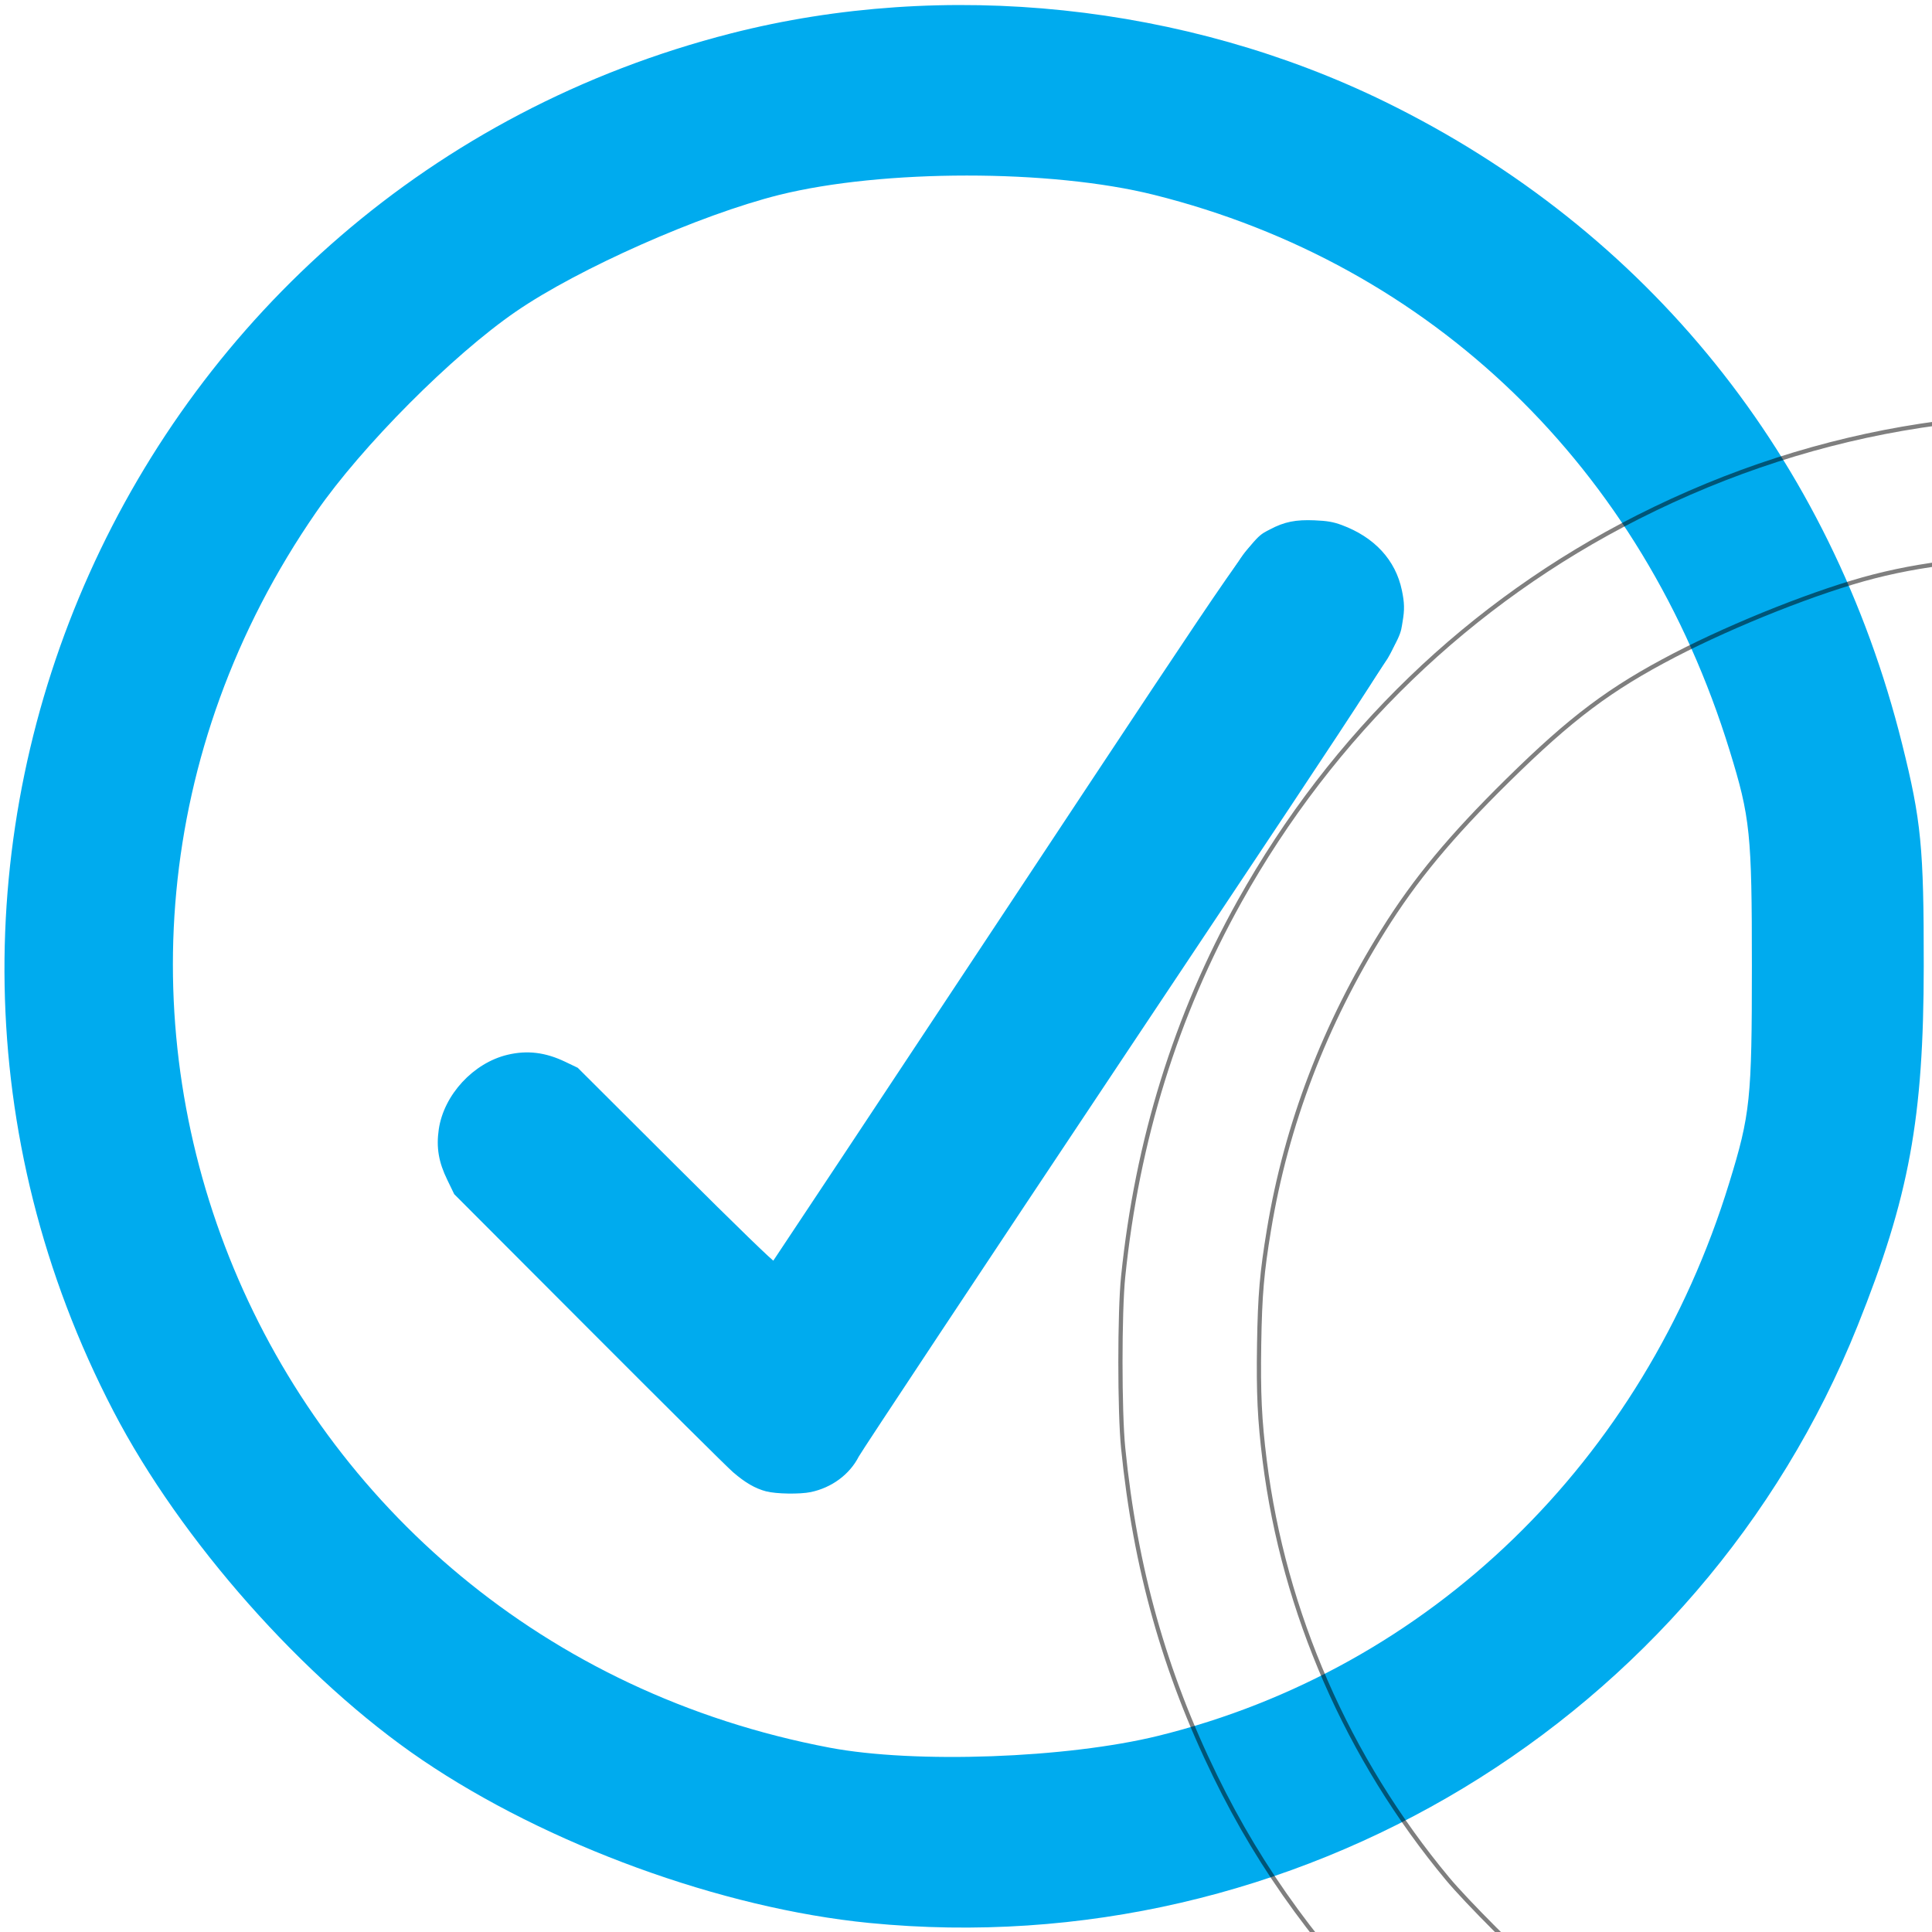 <?xml version="1.0" encoding="UTF-8" standalone="no"?>
<!-- Generator: Adobe Illustrator 19.0.1, SVG Export Plug-In . SVG Version: 6.00 Build 0)  -->

<svg
   xmlns:dc="http://purl.org/dc/elements/1.1/"
   xmlns:cc="http://creativecommons.org/ns#"
   xmlns:rdf="http://www.w3.org/1999/02/22-rdf-syntax-ns#"
   xmlns:svg="http://www.w3.org/2000/svg"
   xmlns="http://www.w3.org/2000/svg"
   xmlns:sodipodi="http://sodipodi.sourceforge.net/DTD/sodipodi-0.dtd"
   xmlns:inkscape="http://www.inkscape.org/namespaces/inkscape"
   version="1.1"
   id="Layer_1"
   x="0px"
   y="0px"
   viewBox="0 0 22 22"
   style="enable-background:new 0 0 22 22;"
   xml:space="preserve"
   sodipodi:docname="icon-circle-check.svg"
   inkscape:version="0.92.2 (5c3e80d, 2017-08-06)"><defs
     id="defs4512"><filter
       inkscape:collect="always"
       style="color-interpolation-filters:sRGB"
       id="filter5083"
       x="-1.087"
       width="3.174"
       y="-1.085"
       height="3.17"><feGaussianBlur
         inkscape:collect="always"
         stdDeviation="9.739"
         id="feGaussianBlur5085" /></filter></defs><sodipodi:namedview
     pagecolor="#ffffff"
     bordercolor="#666666"
     borderopacity="1"
     objecttolerance="10"
     gridtolerance="10"
     guidetolerance="10"
     inkscape:pageopacity="0"
     inkscape:pageshadow="2"
     inkscape:window-width="3840"
     inkscape:window-height="2089"
     id="namedview4510"
     showgrid="false"
     inkscape:zoom="60.682618"
     inkscape:cx="17.323299"
     inkscape:cy="6.8591926"
     inkscape:window-x="0"
     inkscape:window-y="34"
     inkscape:window-maximized="1"
     inkscape:current-layer="Layer_1" /><style
     type="text/css"
     id="style4493">
	.st0{clip-path:url(#SVGID_2_);fill:none;stroke:#95C63F;stroke-width:4;stroke-miterlimit:10;}
	.st1{fill:#95C63F;}
</style><g
     id="g4507"><path
       class="st1"
       d="M9,17c-0.3,0-0.5-0.1-0.7-0.3l-3-3c-0.4-0.4-0.4-1,0-1.4s1-0.4,1.4,0l2.1,2.1l5.3-8c0.3-0.5,0.9-0.6,1.4-0.3   c0.5,0.3,0.6,0.9,0.3,1.4l-6,9C9.7,16.8,9.4,17,9,17C9.1,17,9,17,9,17z"
       id="path4505"
       style="fill:#00abee;fill-opacity:1" /></g><path
     style="opacity:1;vector-effect:none;fill:#00abee;fill-opacity:1;stroke:#00abee;stroke-width:0;stroke-linecap:butt;stroke-linejoin:miter;stroke-miterlimit:4;stroke-dasharray:none;stroke-dashoffset:0;stroke-opacity:1"
     d="M 9.898,21.897 C 8.217,21.731 6.229,21.006 4.805,20.039 3.46,19.126 2.057,17.541 1.292,16.07 -1.967,9.806 1.474,2.129 8.325,0.38 10.762,-0.242 13.495,0.044 15.776,1.161 18.764,2.625 20.847,5.214 21.66,8.473 21.877,9.344 21.907,9.646 21.906,11 c -0.001,1.736 -0.166,2.632 -0.753,4.096 -1.8,4.491 -6.413,7.278 -11.255,6.801 z m 3.292,-2.131 c 3.089,-0.762 5.527,-3.123 6.501,-6.296 0.24,-0.78 0.258,-0.953 0.258,-2.47 0,-1.51 -0.019,-1.693 -0.253,-2.452 C 18.705,5.327 16.304,3.01 13.142,2.219 11.966,1.925 10.051,1.926 8.871,2.22 7.971,2.445 6.583,3.06 5.873,3.549 5.151,4.045 4.118,5.083 3.601,5.831 -0.161,11.273 2.909,18.662 9.447,19.901 c 0.971,0.184 2.703,0.121 3.743,-0.135 z"
     id="path4516"
     inkscape:connector-curvature="0" /><path
     style="opacity:1;vector-effect:none;fill:#00abee;fill-opacity:0;stroke:#00abee;stroke-width:0.048;stroke-linecap:butt;stroke-linejoin:miter;stroke-miterlimit:4;stroke-dasharray:none;stroke-dashoffset:0;stroke-opacity:1"
     d="M 8.733,16.96 C 8.608,16.927 8.5,16.864 8.363,16.746 8.298,16.69 7.558,15.955 6.719,15.114 L 5.192,13.584 5.116,13.427 c -0.098,-0.2 -0.125,-0.361 -0.096,-0.563 0.056,-0.383 0.385,-0.74 0.766,-0.83 0.219,-0.052 0.42,-0.027 0.639,0.078 l 0.14,0.067 1.116,1.113 c 0.696,0.694 1.122,1.107 1.131,1.097 0.008,-0.009 1.218,-1.833 2.687,-4.053 2.871,-4.338 2.756,-4.171 2.975,-4.287 0.158,-0.084 0.284,-0.109 0.494,-0.1 0.143,0.006 0.207,0.017 0.302,0.052 0.365,0.135 0.6,0.389 0.67,0.726 0.029,0.137 0.031,0.216 0.008,0.347 -0.046,0.266 0.096,0.044 -3.12,4.869 -1.658,2.488 -3.04,4.573 -3.071,4.633 -0.1,0.196 -0.297,0.342 -0.529,0.391 -0.12,0.025 -0.388,0.021 -0.496,-0.008 z"
     id="path4518"
     inkscape:connector-curvature="0" /><path
     style="opacity:0.71;vector-effect:none;fill:#00bee0;fill-opacity:0;stroke:#000000;stroke-width:0.048;stroke-linecap:butt;stroke-linejoin:miter;stroke-miterlimit:4;stroke-dasharray:none;stroke-dashoffset:0;stroke-opacity:1;filter:url(#filter5083)"
     d="m 23.027,26.271 c -0.265,-0.014 -0.74,-0.059 -0.956,-0.09 C 20.648,25.976 19.015,25.384 17.77,24.62 17.138,24.233 16.667,23.851 16.014,23.2 15.037,22.224 14.365,21.305 13.838,20.225 13.26,19.04 12.927,17.855 12.79,16.492 c -0.042,-0.413 -0.042,-1.553 -2.66e-4,-1.956 0.159,-1.55 0.601,-2.974 1.326,-4.273 1.06,-1.899 2.622,-3.406 4.535,-4.374 2.07,-1.047 4.315,-1.391 6.612,-1.014 1.124,0.185 2.183,0.534 3.184,1.052 2.97,1.535 4.979,4.213 5.684,7.577 0.091,0.435 0.125,0.924 0.125,1.793 -5.11e-4,1.452 -0.075,2.156 -0.323,3.04 -0.235,0.837 -0.642,1.803 -1.085,2.571 -0.604,1.048 -1.433,2.032 -2.39,2.834 -1.722,1.445 -3.862,2.318 -6.138,2.505 -0.228,0.019 -1.087,0.034 -1.294,0.023 z m 1.36,-1.637 c 0.795,-0.076 1.428,-0.2 2.024,-0.396 2.416,-0.795 4.422,-2.622 5.503,-5.01 0.32,-0.706 0.606,-1.591 0.672,-2.073 0.055,-0.408 0.061,-2.832 0.007,-3.25 C 32.539,13.485 32.309,12.71 32.058,12.1 31.928,11.784 31.619,11.16 31.455,10.881 30.419,9.117 28.937,7.804 27.106,7.024 26.418,6.732 25.646,6.512 25.004,6.424 c -0.415,-0.056 -0.618,-0.069 -1.252,-0.079 -1.043,-0.016 -1.744,0.048 -2.414,0.219 -0.624,0.16 -1.575,0.536 -2.269,0.896 -0.735,0.382 -1.177,0.714 -1.899,1.425 -0.652,0.642 -1.056,1.129 -1.419,1.711 -0.667,1.068 -1.103,2.209 -1.301,3.407 -0.081,0.488 -0.103,0.741 -0.112,1.305 -0.009,0.555 0.005,0.86 0.063,1.323 0.218,1.731 0.946,3.396 2.082,4.762 0.212,0.256 0.849,0.893 1.113,1.115 0.896,0.754 1.899,1.322 2.993,1.694 0.722,0.246 1.372,0.389 2.025,0.444 0.221,0.019 1.534,0.008 1.772,-0.015 z"
     id="path5065"
     inkscape:connector-curvature="0" /></svg>